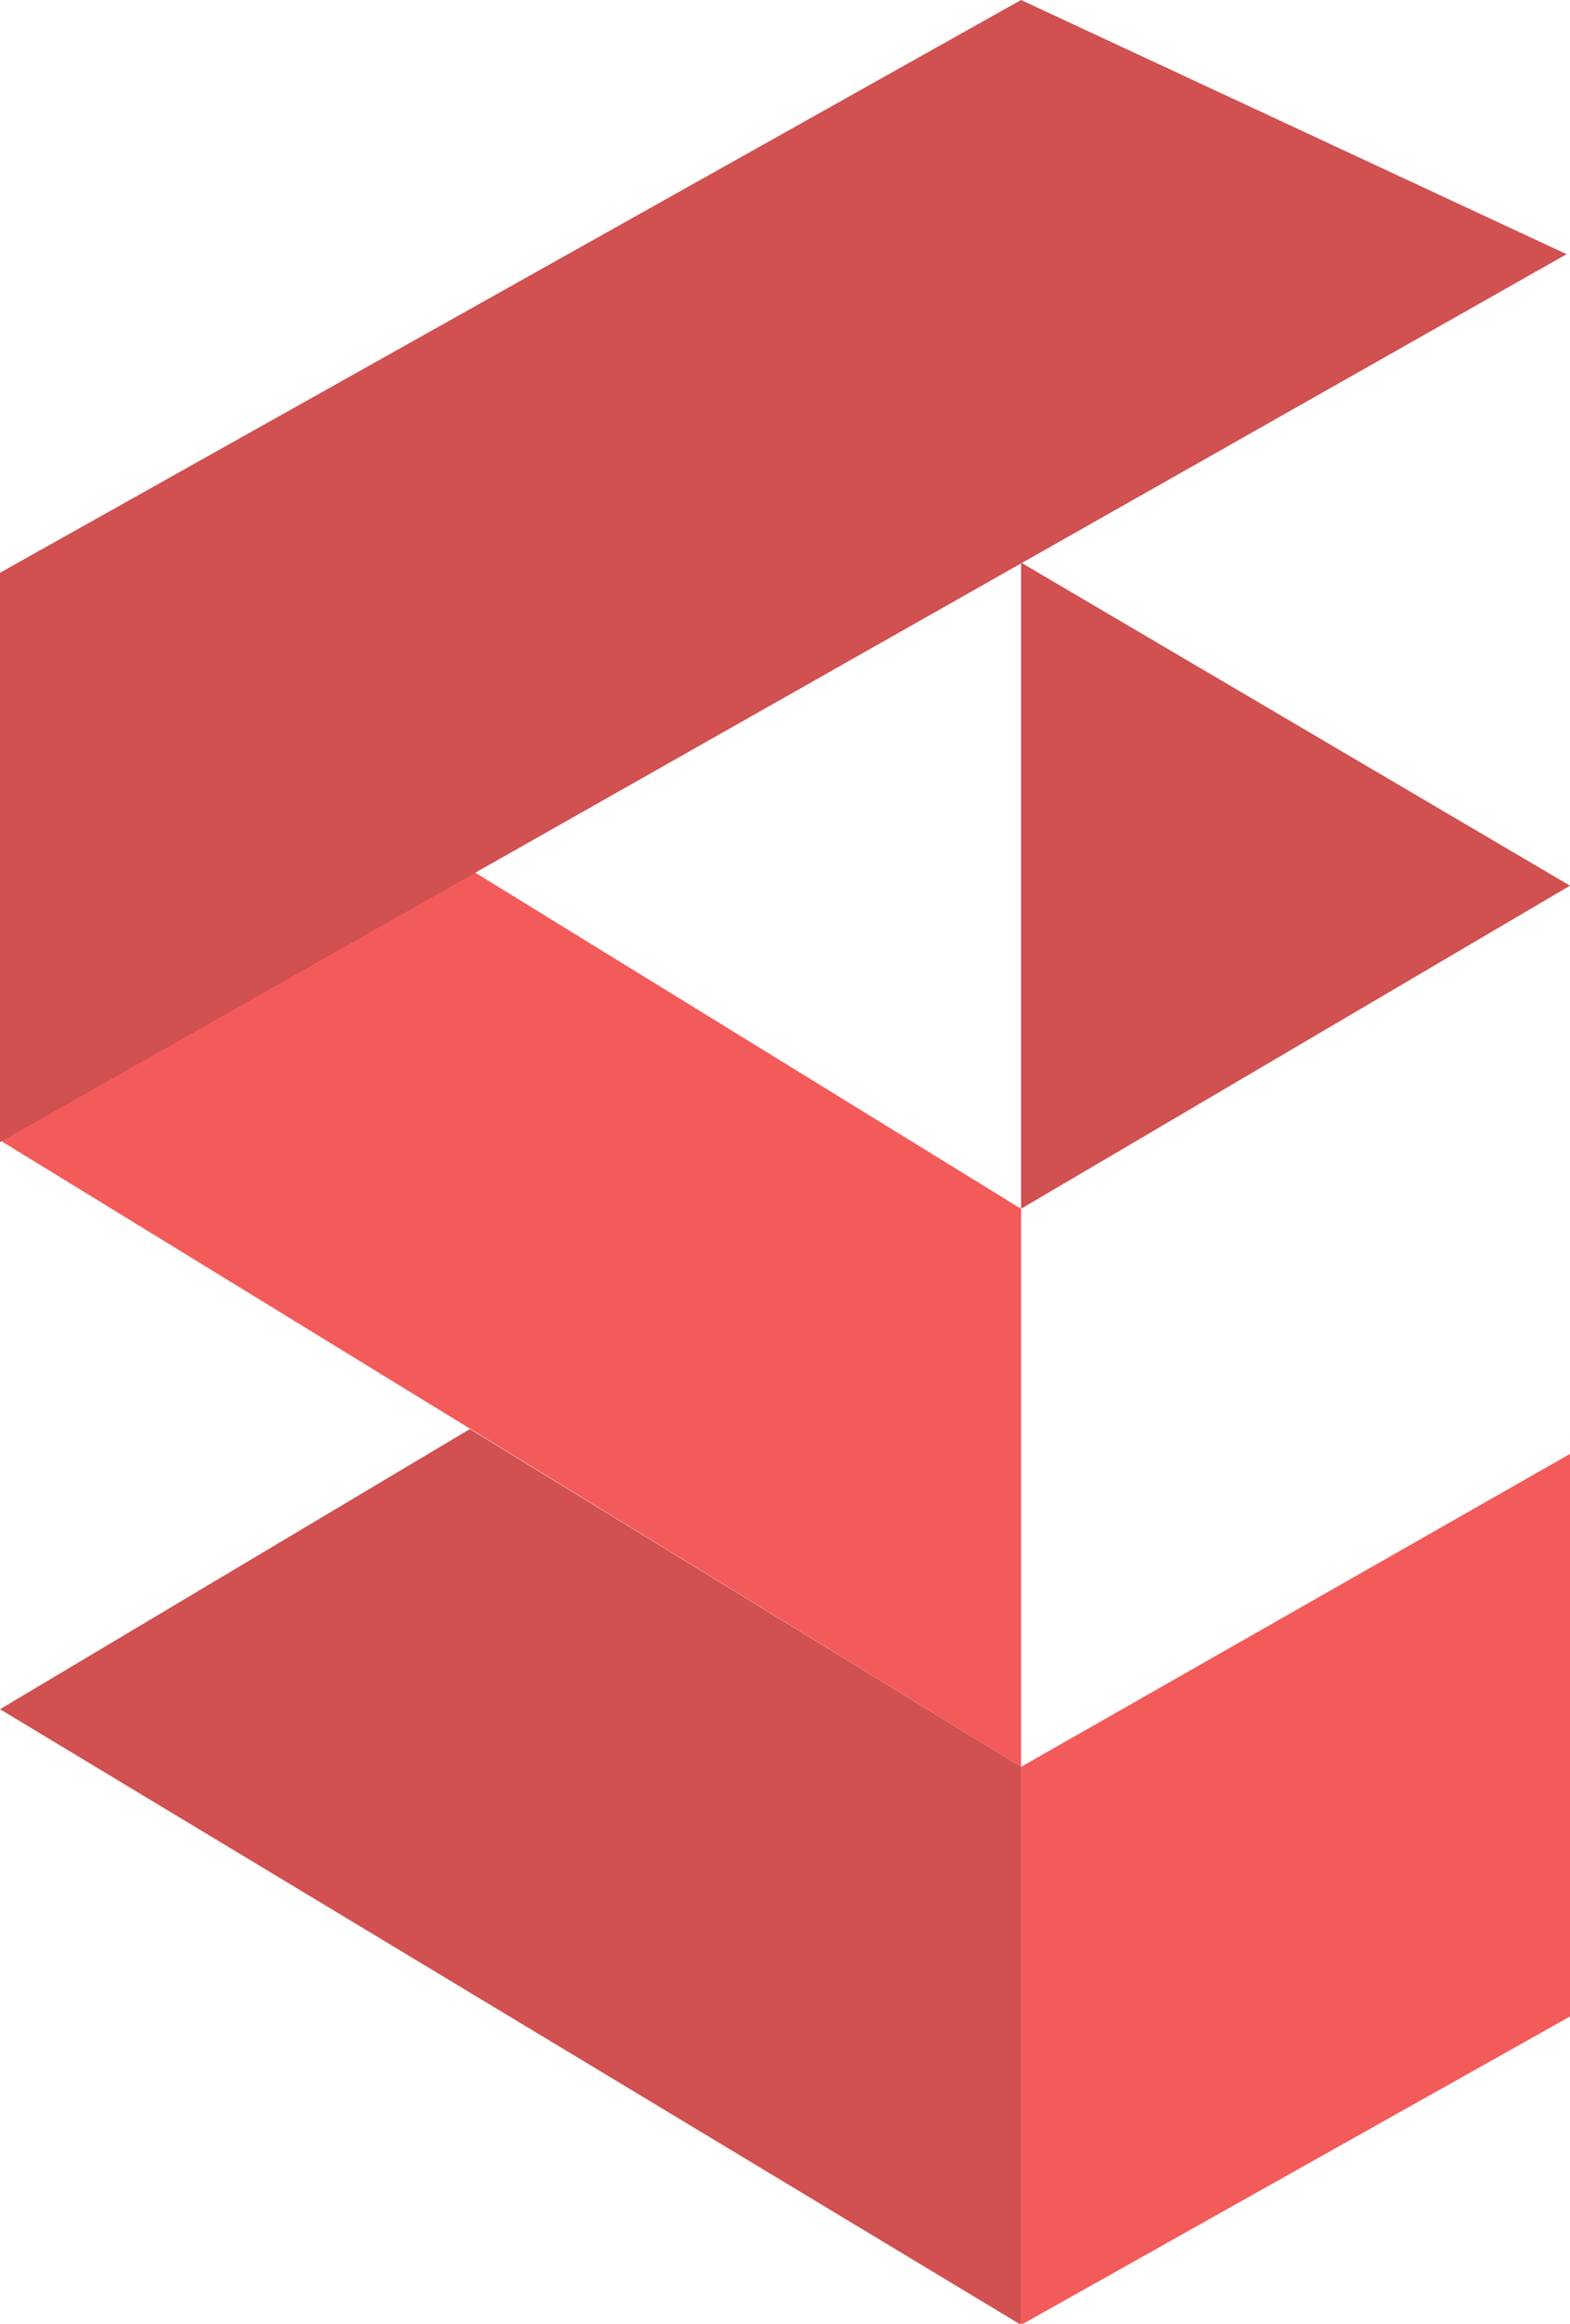 <?xml version="1.0" encoding="utf-8"?>
<!-- Generator: Adobe Illustrator 25.0.0, SVG Export Plug-In . SVG Version: 6.00 Build 0)  -->
<svg version="1.1" id="Camada_1" xmlns="http://www.w3.org/2000/svg" xmlns:xlink="http://www.w3.org/1999/xlink" x="0px" y="0px"
	 viewBox="0 0 139 205.7" style="enable-background:new 0 0 139 205.7;" xml:space="preserve">
<style type="text/css">
	.st0{fill-rule:evenodd;clip-rule:evenodd;fill:#F35B5A;}
	.st1{fill-rule:evenodd;clip-rule:evenodd;fill:#D15050;}
</style>
<path class="st0" d="M0.1,51.4L90.4,107v49.4L0.1,101V51.4z"/>
<path class="st1" d="M0,101.1l138.7-78.6L90.4,0L0,50.7V101.1z"/>
<path class="st0" d="M139,128.7l-48.6,27.7v49.4l48.6-27.3V128.7z"/>
<path class="st1" d="M41.6,126.5l48.8,29.9v49.4L0,151.3L41.6,126.5z"/>
<path class="st1" d="M90.4,49.8L139,78.4L90.4,107V49.8z"/>
</svg>
